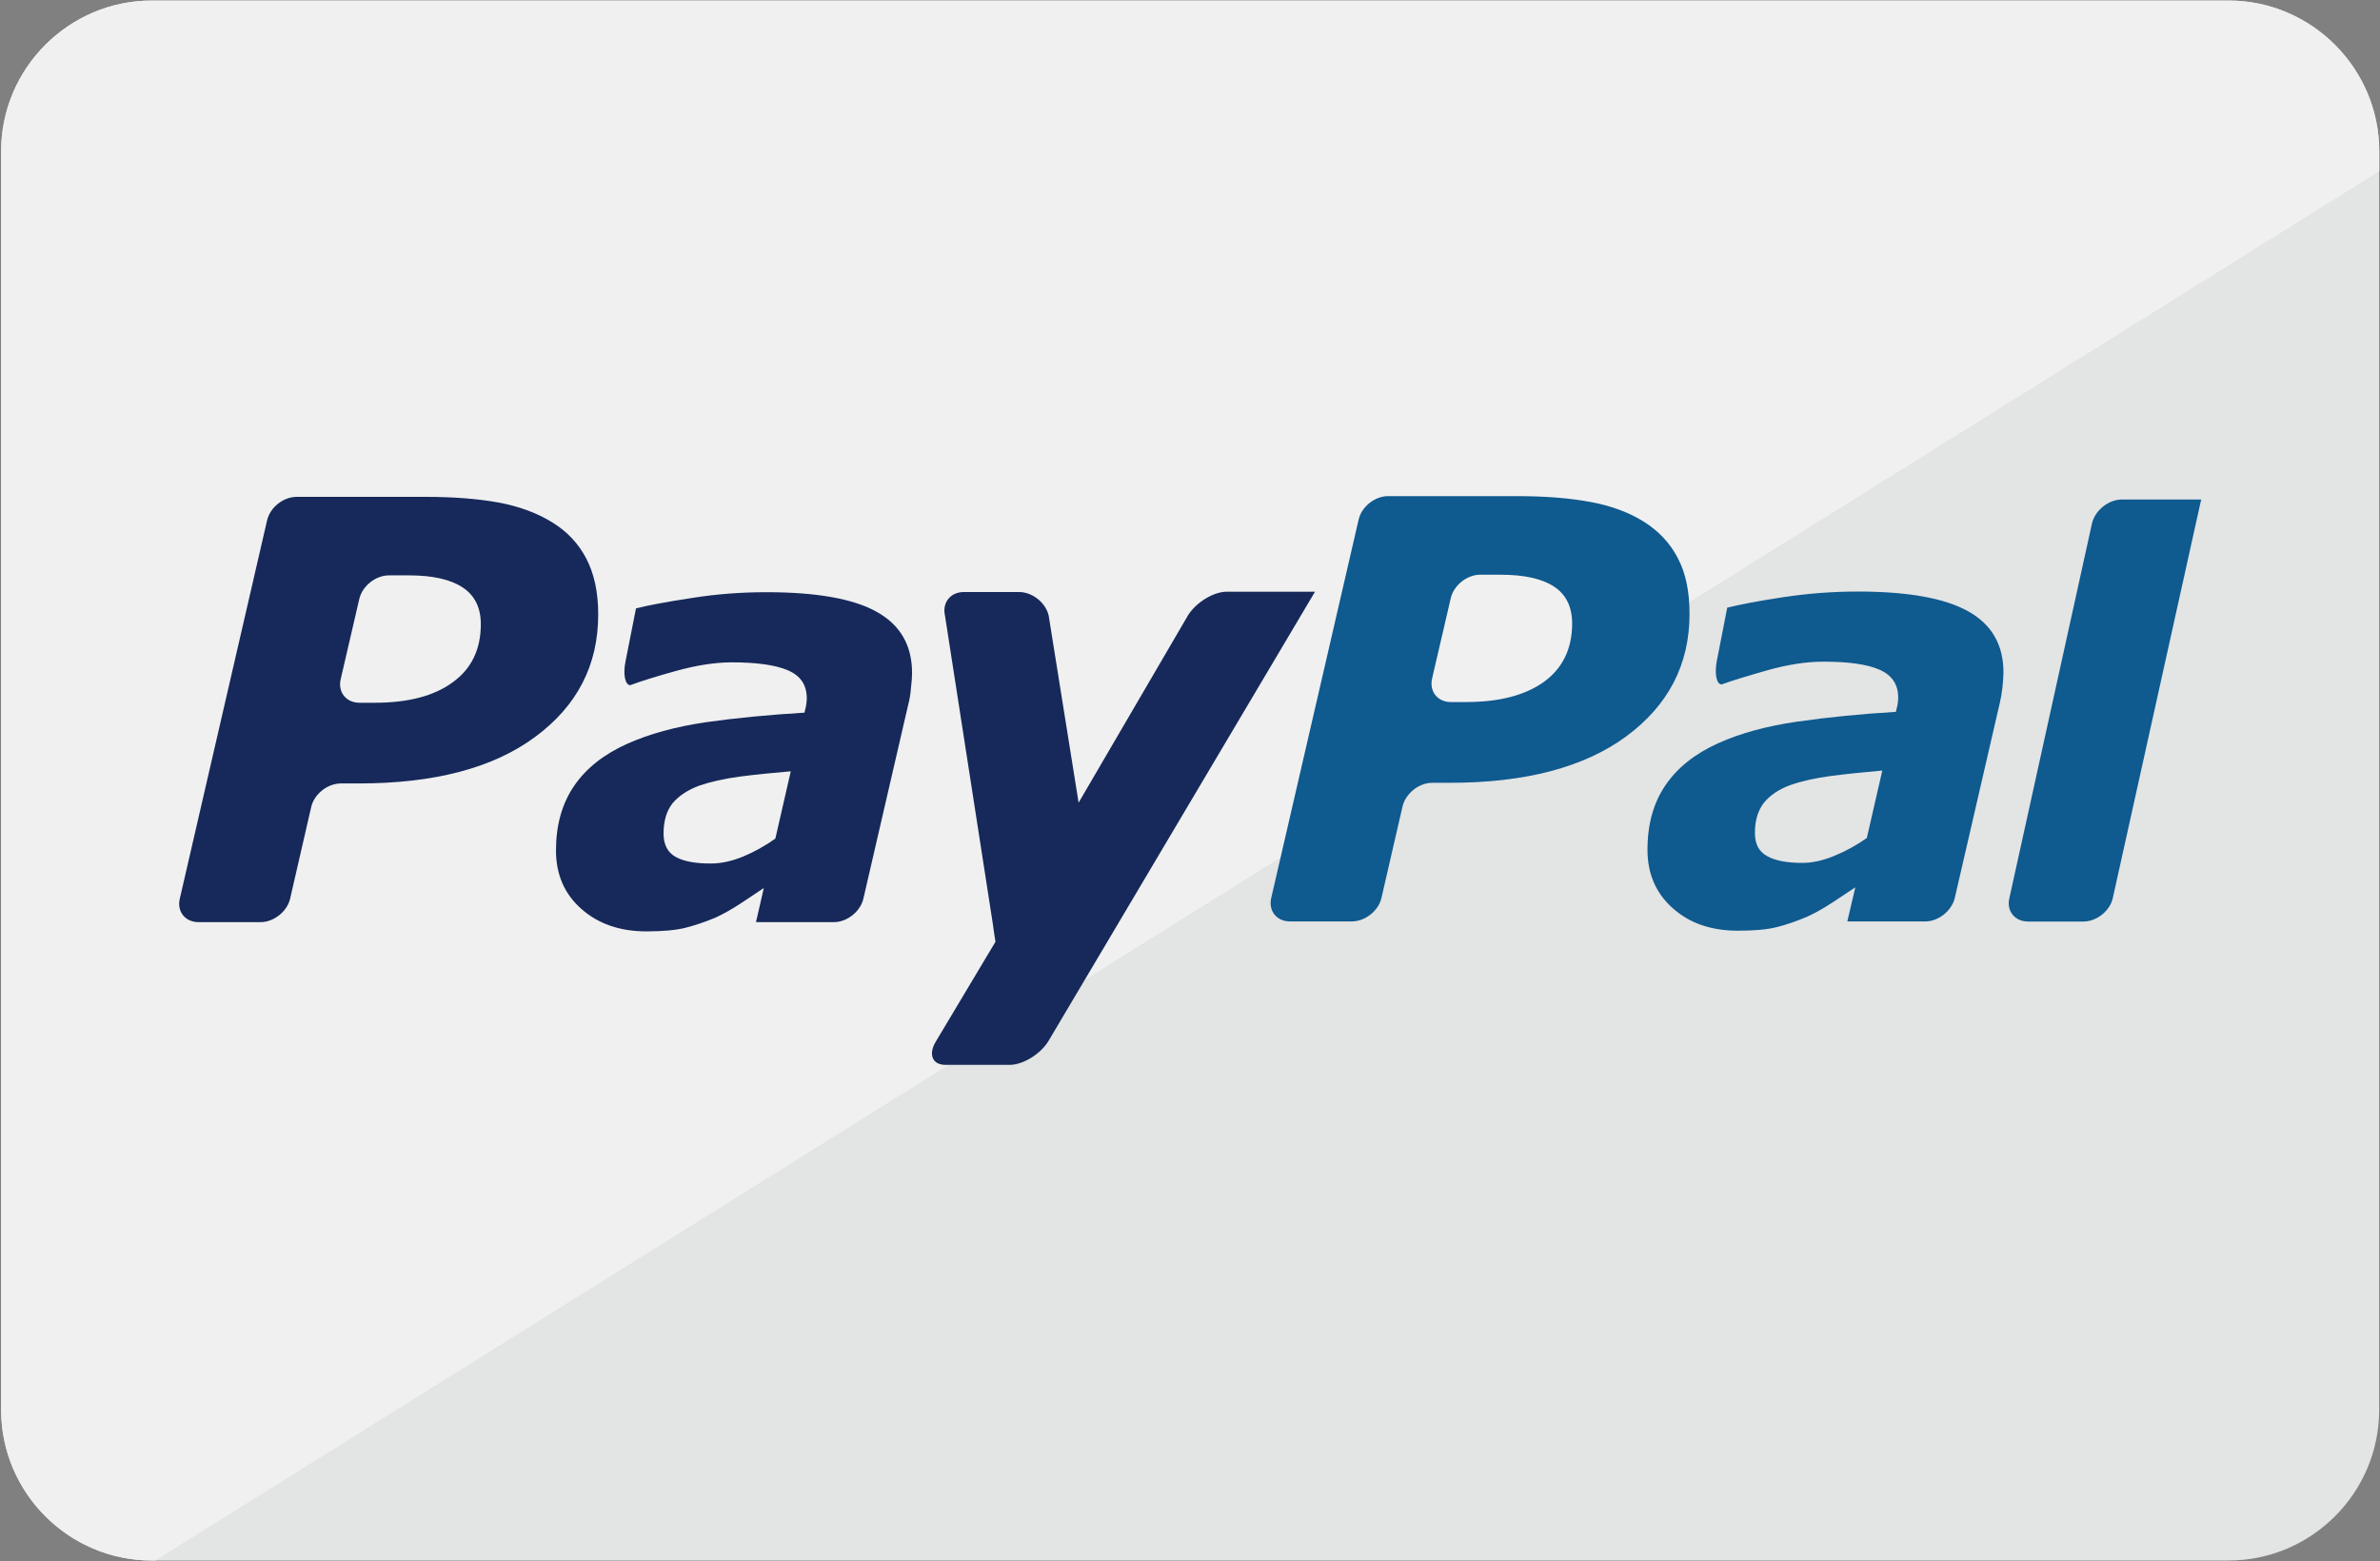 <?xml version="1.0" encoding="utf-8"?>
<!-- Generator: Adobe Illustrator 16.0.0, SVG Export Plug-In . SVG Version: 6.00 Build 0)  -->
<!DOCTYPE svg PUBLIC "-//W3C//DTD SVG 1.1//EN" "http://www.w3.org/Graphics/SVG/1.1/DTD/svg11.dtd">
<svg version="1.1" id="Layer_1" xmlns="http://www.w3.org/2000/svg" xmlns:xlink="http://www.w3.org/1999/xlink" x="0px" y="0px"
	 width="65.709px" height="43.114px" viewBox="0 0 65.709 43.114" enable-background="new 0 0 65.709 43.114" xml:space="preserve">
<rect x="0" y="0" width="65.709" height="43.114" fill="#808080" stroke="none"/>
<g>
	<path fill-rule="evenodd" clip-rule="evenodd" fill="#E3E4E4" d="M4.19,0.015h57.337c2.29,0,4.159,1.872,4.159,4.159v34.759
		c0,2.29-1.869,4.159-4.159,4.159H4.19c-2.288,0-4.159-1.869-4.159-4.159V4.174C0.031,1.887,1.902,0.015,4.19,0.015z"/>
	<path fill-rule="evenodd" clip-rule="evenodd" fill="#F0F0F0" d="M4.19,0.015h57.339c2.284,0,4.16,1.872,4.16,4.159v0.553
		L4.286,43.092H4.19c-2.288,0-4.159-1.869-4.159-4.159V4.174C0.031,1.887,1.902,0.015,4.19,0.015z"/>
	<g>
		<path fill-rule="evenodd" clip-rule="evenodd" fill="#0F5A8F" d="M46.32,15.408c-0.211-0.412-0.53-0.747-0.939-1.004
			c-0.414-0.26-0.913-0.441-1.48-0.545c-0.574-0.106-1.245-0.159-2.011-0.159h-3.565c-0.369,0-0.734,0.291-0.815,0.649
			l-2.413,10.448c-0.083,0.356,0.152,0.647,0.515,0.647h1.71c0.367,0,0.736-0.291,0.818-0.647l0.583-2.532
			c0.088-0.354,0.448-0.649,0.819-0.649h0.488c2.09,0,3.711-0.43,4.872-1.284c1.161-0.86,1.744-1.983,1.744-3.38
			C46.646,16.334,46.541,15.821,46.32,15.408L46.32,15.408L46.32,15.408z M42.635,18.822c-0.516,0.374-1.23,0.564-2.159,0.564
			h-0.421c-0.365,0-0.599-0.293-0.516-0.652l0.515-2.216c0.081-0.355,0.447-0.648,0.812-0.648h0.561
			c0.656,0,1.148,0.109,1.485,0.333c0.326,0.216,0.493,0.557,0.493,1.014C43.405,17.911,43.146,18.446,42.635,18.822z"/>
	</g>
	<g>
		<path fill-rule="evenodd" clip-rule="evenodd" fill="#0F5A8F" d="M51.002,25.445h2.148c0.367,0,0.732-0.291,0.819-0.647
			l1.241-5.378c0.031-0.127,0.057-0.273,0.076-0.442c0.016-0.171,0.027-0.308,0.027-0.41c0-0.767-0.327-1.326-0.973-1.687
			c-0.65-0.364-1.664-0.546-3.05-0.546c-0.688,0-1.377,0.052-2.067,0.157c-0.694,0.105-1.204,0.204-1.536,0.288L47.4,18.246
			c-0.069,0.357-0.01,0.654,0.133,0.654c0.278-0.103,0.704-0.232,1.266-0.392c0.563-0.158,1.076-0.237,1.541-0.237
			c0.687,0,1.205,0.07,1.546,0.22c0.345,0.148,0.521,0.405,0.521,0.771c0,0.088-0.012,0.167-0.027,0.242
			c-0.016,0.072-0.033,0.125-0.036,0.153c-0.978,0.058-1.89,0.15-2.732,0.271c-0.835,0.122-1.557,0.317-2.168,0.592
			c-0.645,0.29-1.133,0.678-1.464,1.165s-0.495,1.079-0.495,1.78c0,0.663,0.232,1.202,0.699,1.615c0.463,0.414,1.06,0.62,1.796,0.62
			c0.456,0,0.813-0.032,1.07-0.098c0.257-0.063,0.531-0.157,0.825-0.281c0.217-0.096,0.452-0.226,0.704-0.392
			c0.248-0.166,0.467-0.307,0.644-0.426L51.002,25.445L51.002,25.445L51.002,25.445z M51.541,23.14
			c-0.28,0.197-0.579,0.363-0.894,0.491c-0.315,0.133-0.615,0.197-0.891,0.197c-0.425,0-0.75-0.064-0.969-0.188
			c-0.227-0.123-0.336-0.334-0.336-0.641c0-0.344,0.085-0.622,0.25-0.834c0.17-0.206,0.41-0.37,0.727-0.486
			c0.31-0.109,0.684-0.193,1.128-0.253c0.436-0.056,0.909-0.104,1.412-0.148L51.541,23.14z"/>
	</g>
	<path fill-rule="evenodd" clip-rule="evenodd" fill="#0F5A8F" d="M60.772,13.794l-2.44,11.005
		c-0.078,0.354-0.444,0.648-0.812,0.648h-1.527c-0.368,0-0.603-0.294-0.516-0.648l2.283-10.357c0.088-0.354,0.456-0.648,0.82-0.648
		H60.772z"/>
	<g>
		<path fill-rule="evenodd" clip-rule="evenodd" fill="#16295A" d="M16.188,15.426c-0.213-0.41-0.524-0.746-0.94-1.001
			c-0.421-0.261-0.91-0.44-1.479-0.548c-0.577-0.104-1.245-0.157-2.012-0.157H8.193c-0.374,0-0.736,0.292-0.819,0.649l-2.41,10.447
			c-0.083,0.356,0.147,0.648,0.52,0.648h1.709c0.365,0,0.733-0.292,0.816-0.645l0.583-2.535c0.083-0.357,0.45-0.65,0.821-0.65H9.9
			c2.089,0,3.712-0.425,4.872-1.283c1.162-0.857,1.744-1.982,1.744-3.383C16.517,16.354,16.403,15.84,16.188,15.426L16.188,15.426
			L16.188,15.426z M12.497,18.842c-0.508,0.374-1.228,0.564-2.149,0.564H9.925c-0.366,0-0.603-0.293-0.519-0.651l0.514-2.217
			c0.085-0.359,0.451-0.65,0.82-0.65h0.555c0.652,0,1.147,0.113,1.481,0.335c0.33,0.218,0.499,0.557,0.499,1.013
			C13.275,17.93,13.019,18.466,12.497,18.842z"/>
	</g>
	<g>
		<path fill-rule="evenodd" clip-rule="evenodd" fill="#16295A" d="M20.872,25.464h2.148c0.367,0,0.733-0.292,0.816-0.645
			l1.244-5.383c0.035-0.127,0.058-0.274,0.071-0.443c0.021-0.167,0.03-0.305,0.03-0.407c0.001-0.764-0.323-1.327-0.974-1.69
			c-0.646-0.363-1.663-0.543-3.047-0.543c-0.692,0-1.378,0.05-2.068,0.161c-0.692,0.106-1.207,0.202-1.533,0.286l-0.289,1.464
			c-0.074,0.361-0.009,0.656,0.132,0.656c0.282-0.105,0.698-0.237,1.265-0.394c0.565-0.156,1.077-0.236,1.542-0.236
			c0.682,0,1.201,0.072,1.545,0.22c0.348,0.149,0.52,0.405,0.52,0.771c0,0.086-0.013,0.167-0.025,0.239
			c-0.02,0.073-0.032,0.127-0.037,0.159c-0.979,0.058-1.885,0.146-2.729,0.265c-0.839,0.125-1.561,0.323-2.169,0.596
			c-0.645,0.29-1.135,0.678-1.465,1.164c-0.332,0.487-0.499,1.081-0.499,1.78c0,0.663,0.233,1.203,0.701,1.615
			c0.466,0.412,1.064,0.62,1.795,0.62c0.46,0,0.816-0.034,1.074-0.098c0.257-0.065,0.533-0.157,0.825-0.278
			c0.215-0.098,0.451-0.229,0.703-0.395c0.25-0.168,0.468-0.309,0.64-0.427L20.872,25.464L20.872,25.464L20.872,25.464z
			 M21.407,23.156c-0.281,0.201-0.577,0.366-0.894,0.498c-0.316,0.129-0.613,0.191-0.891,0.191c-0.423,0-0.75-0.06-0.971-0.184
			c-0.218-0.121-0.331-0.338-0.331-0.643c0-0.344,0.082-0.623,0.246-0.834c0.173-0.206,0.415-0.367,0.731-0.487
			c0.314-0.108,0.685-0.192,1.123-0.252c0.444-0.057,0.914-0.105,1.412-0.146L21.407,23.156z"/>
	</g>
	<path fill-rule="evenodd" clip-rule="evenodd" fill="#16295A" d="M33.871,16.339c-0.366,0-0.851,0.297-1.071,0.652l-3.021,5.174
		L28.953,17c-0.083-0.359-0.449-0.652-0.819-0.652H26.61c-0.368,0-0.603,0.293-0.52,0.652l1.324,8.533
		c0.023,0.186,0.049,0.342,0.07,0.472l-1.644,2.751c-0.218,0.355-0.102,0.649,0.264,0.649h1.771c0.368,0,0.845-0.294,1.066-0.649
		l7.365-12.417H33.871z"/>
</g>
</svg>
